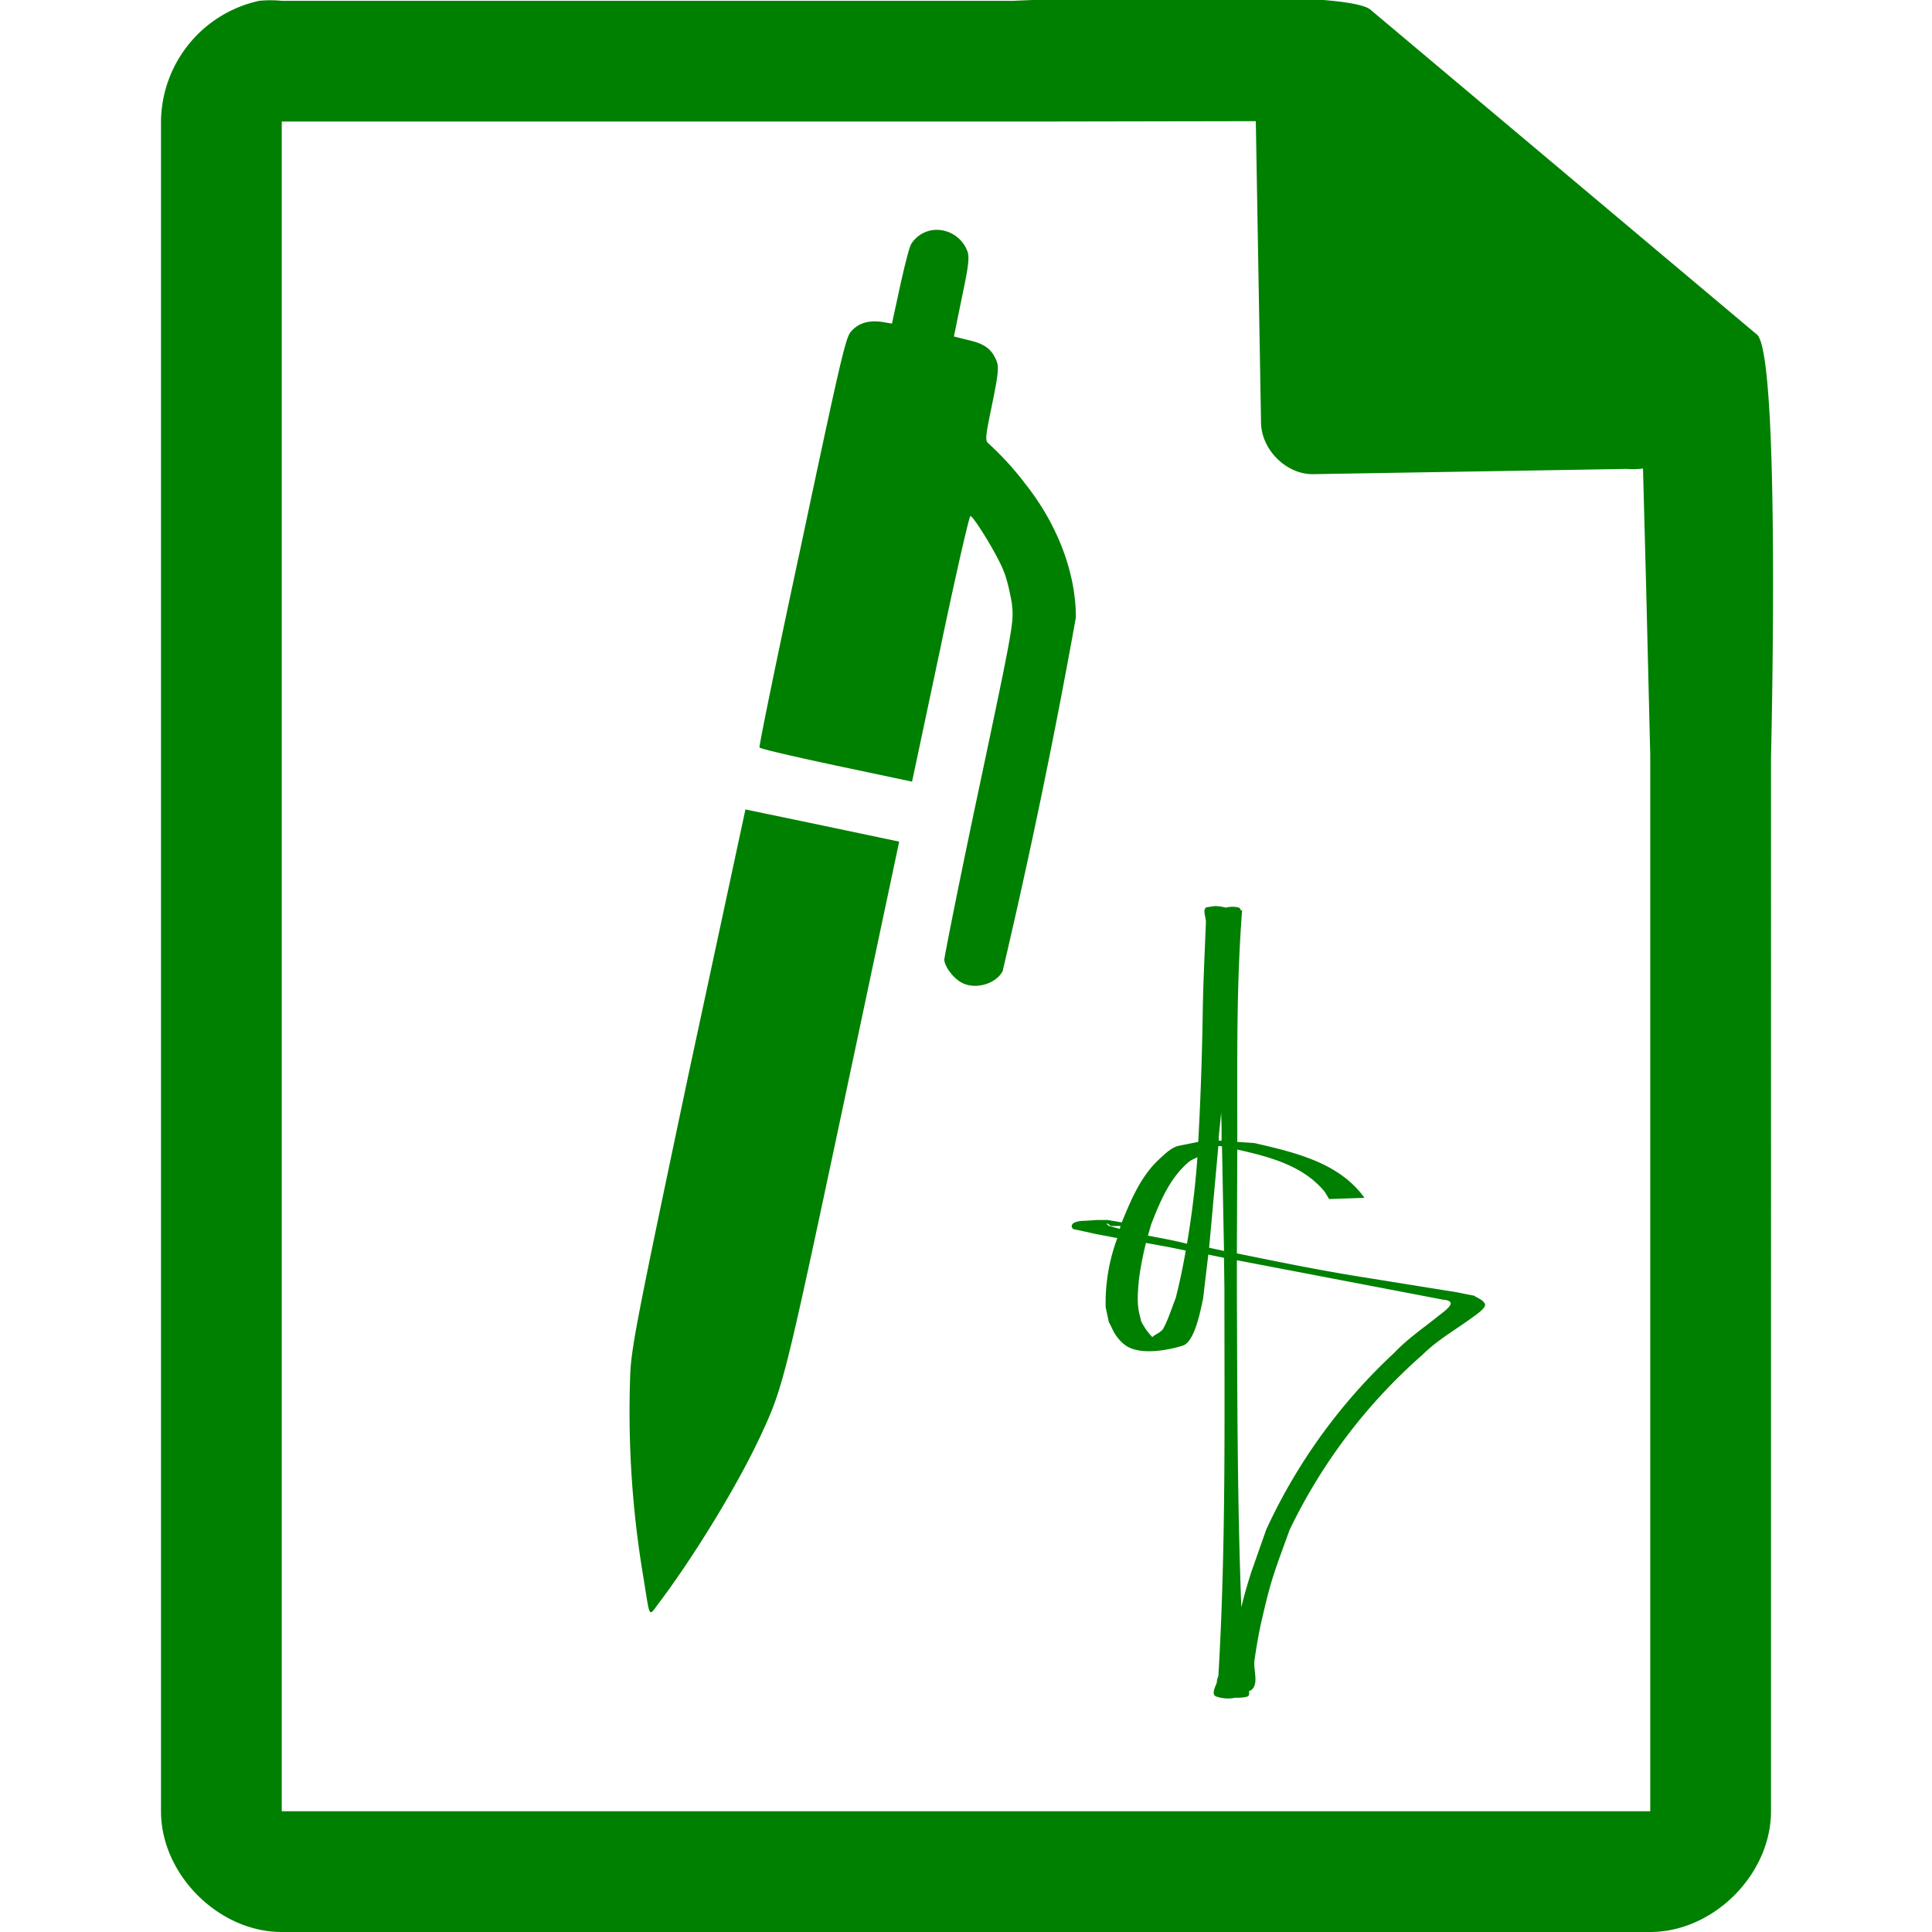 <svg xmlns="http://www.w3.org/2000/svg" width="48" height="48"><path style="line-height:normal;text-indent:0;text-align:start;text-decoration-line:none;text-transform:none;marker:none" d="M29.7-.08c-2.04 0-4.12.08-4.51.1H7a2.94 2.94 0 0 0-.56 0 3.1 3.1 0 0 0-2.44 3V45c0 1.57 1.43 3 3 3h34c1.57 0 3-1.43 3-3V18.82c.02-.8.22-9.93-.34-10.5L34.06.25c-.29-.28-2.3-.34-4.35-.33zM31.2 3l.13 7.5c.01.68.64 1.3 1.31 1.28l7.78-.13c.13.01.26.01.4-.01l.08 3.03.1 4.09V45H7V3.02h18.67l5.53-.01zm-7.93 2.71a.75.75 0 0 0-.63.35c-.05.08-.17.56-.28 1.06l-.2.92-.23-.04c-.34-.05-.6.02-.79.24-.13.14-.28.8-1.22 5.23-.6 2.79-1.07 5.08-1.05 5.1 0 .03.87.23 1.9.45l1.89.4.7-3.3c.38-1.82.72-3.3.75-3.3.09.02.7 1.02.83 1.38.08.19.16.55.2.8.05.46.05.49-.82 4.6-.48 2.26-.86 4.18-.86 4.25.02.18.22.44.41.55.33.2.86.06 1.04-.27a169 169 0 0 0 1.82-8.79c0-1.1-.45-2.3-1.25-3.31a7.4 7.4 0 0 0-.93-1.02c-.08-.07-.06-.2.1-.97.15-.73.17-.92.11-1.07-.12-.3-.3-.43-.7-.52l-.36-.09.2-.98c.17-.8.19-1 .13-1.15a.82.82 0 0 0-.76-.52zm-4.75 14.4l-1.42 6.61c-1.23 5.83-1.4 6.68-1.44 7.37a24.8 24.8 0 0 0 .32 5.07c.18 1.1.12 1.02.41.64.9-1.2 1.98-2.98 2.53-4.18.54-1.16.6-1.43 2.04-8.2l1.38-6.51-1.9-.4-1.92-.4zm11.67 2.4l-.21.03c-.12.05-.01.26-.02.38-.03.78-.07 1.55-.08 2.32a80.7 80.7 0 0 1-.11 3.13l-.5.1c-.18.05-.33.2-.48.34-.45.42-.69 1-.92 1.56l-.35-.06c-.39 0-.2 0-.57.02-.02 0-.36 0-.32.16.02.06.1.06.15.07l.45.1.53.1a4.58 4.58 0 0 0-.29 1.72l.08.37c.06.1.1.22.17.32s.15.19.25.26c.38.26 1.11.1 1.42 0 .32-.1.47-1.06.5-1.16l.13-1.1.39.08.01.76c0 3.21.04 6.43-.15 9.63a.47.47 0 0 0-.04.17c-.06.14-.13.3-.01.34a.9.9 0 0 0 .47.03c.1 0 .21 0 .3-.03.05-.02.05-.07.04-.13l.07-.04c.18-.17.03-.5.07-.75.05-.34.11-.7.19-1.03.23-1.01.33-1.22.68-2.19a13.65 13.65 0 0 1 3.3-4.35c.36-.36.82-.62 1.23-.92.14-.1.37-.26.32-.35-.05-.1-.18-.14-.27-.2-.22-.04-.43-.09-.65-.12l-2.3-.37c-.98-.16-1.96-.36-2.94-.56l.01-2.58c.8.18 1.65.4 2.18 1.06l.1.17.88-.03c-.63-.88-1.74-1.13-2.73-1.36l-.43-.03v-.35c0-1.8-.02-3.6.12-5.4l-.04-.01a.06.06 0 0 0-.04-.06.6.6 0 0 0-.32 0 1.41 1.41 0 0 0-.27-.04zm.15 5.13l.01.38v.32h-.07v-.1l.06-.6zm-.07.83l.09.01.05 2.6-.37-.08.23-2.53zm-.52.28a22.3 22.3 0 0 1-.26 2.15c-.32-.08-.64-.14-.97-.2l.08-.28c.22-.56.45-1.13.92-1.54.07-.06.15-.09.23-.13zM27.5 30.4c.04 0 .06.04.1.06h.24l-.02.07-.26-.07c-.02-.01-.09-.06-.06-.06zm.97.48l.55.1.44.09c-.07.4-.15.79-.25 1.18-.1.25-.18.52-.31.76-.05.09-.2.14-.27.21a1.5 1.5 0 0 1-.28-.4c-.02-.1-.06-.22-.07-.34-.03-.2 0-.52.02-.72.04-.3.1-.59.17-.88zm2.26.43l5.07.97c.08.02.18.01.23.07.06.06-.1.2-.25.31-.38.31-.8.59-1.14.95A13.97 13.97 0 0 0 31.46 38l-.38 1.08c-.15.48-.19.65-.24.85-.1-2.64-.1-5.27-.11-7.9v-.7z" fill="green"/></svg>
